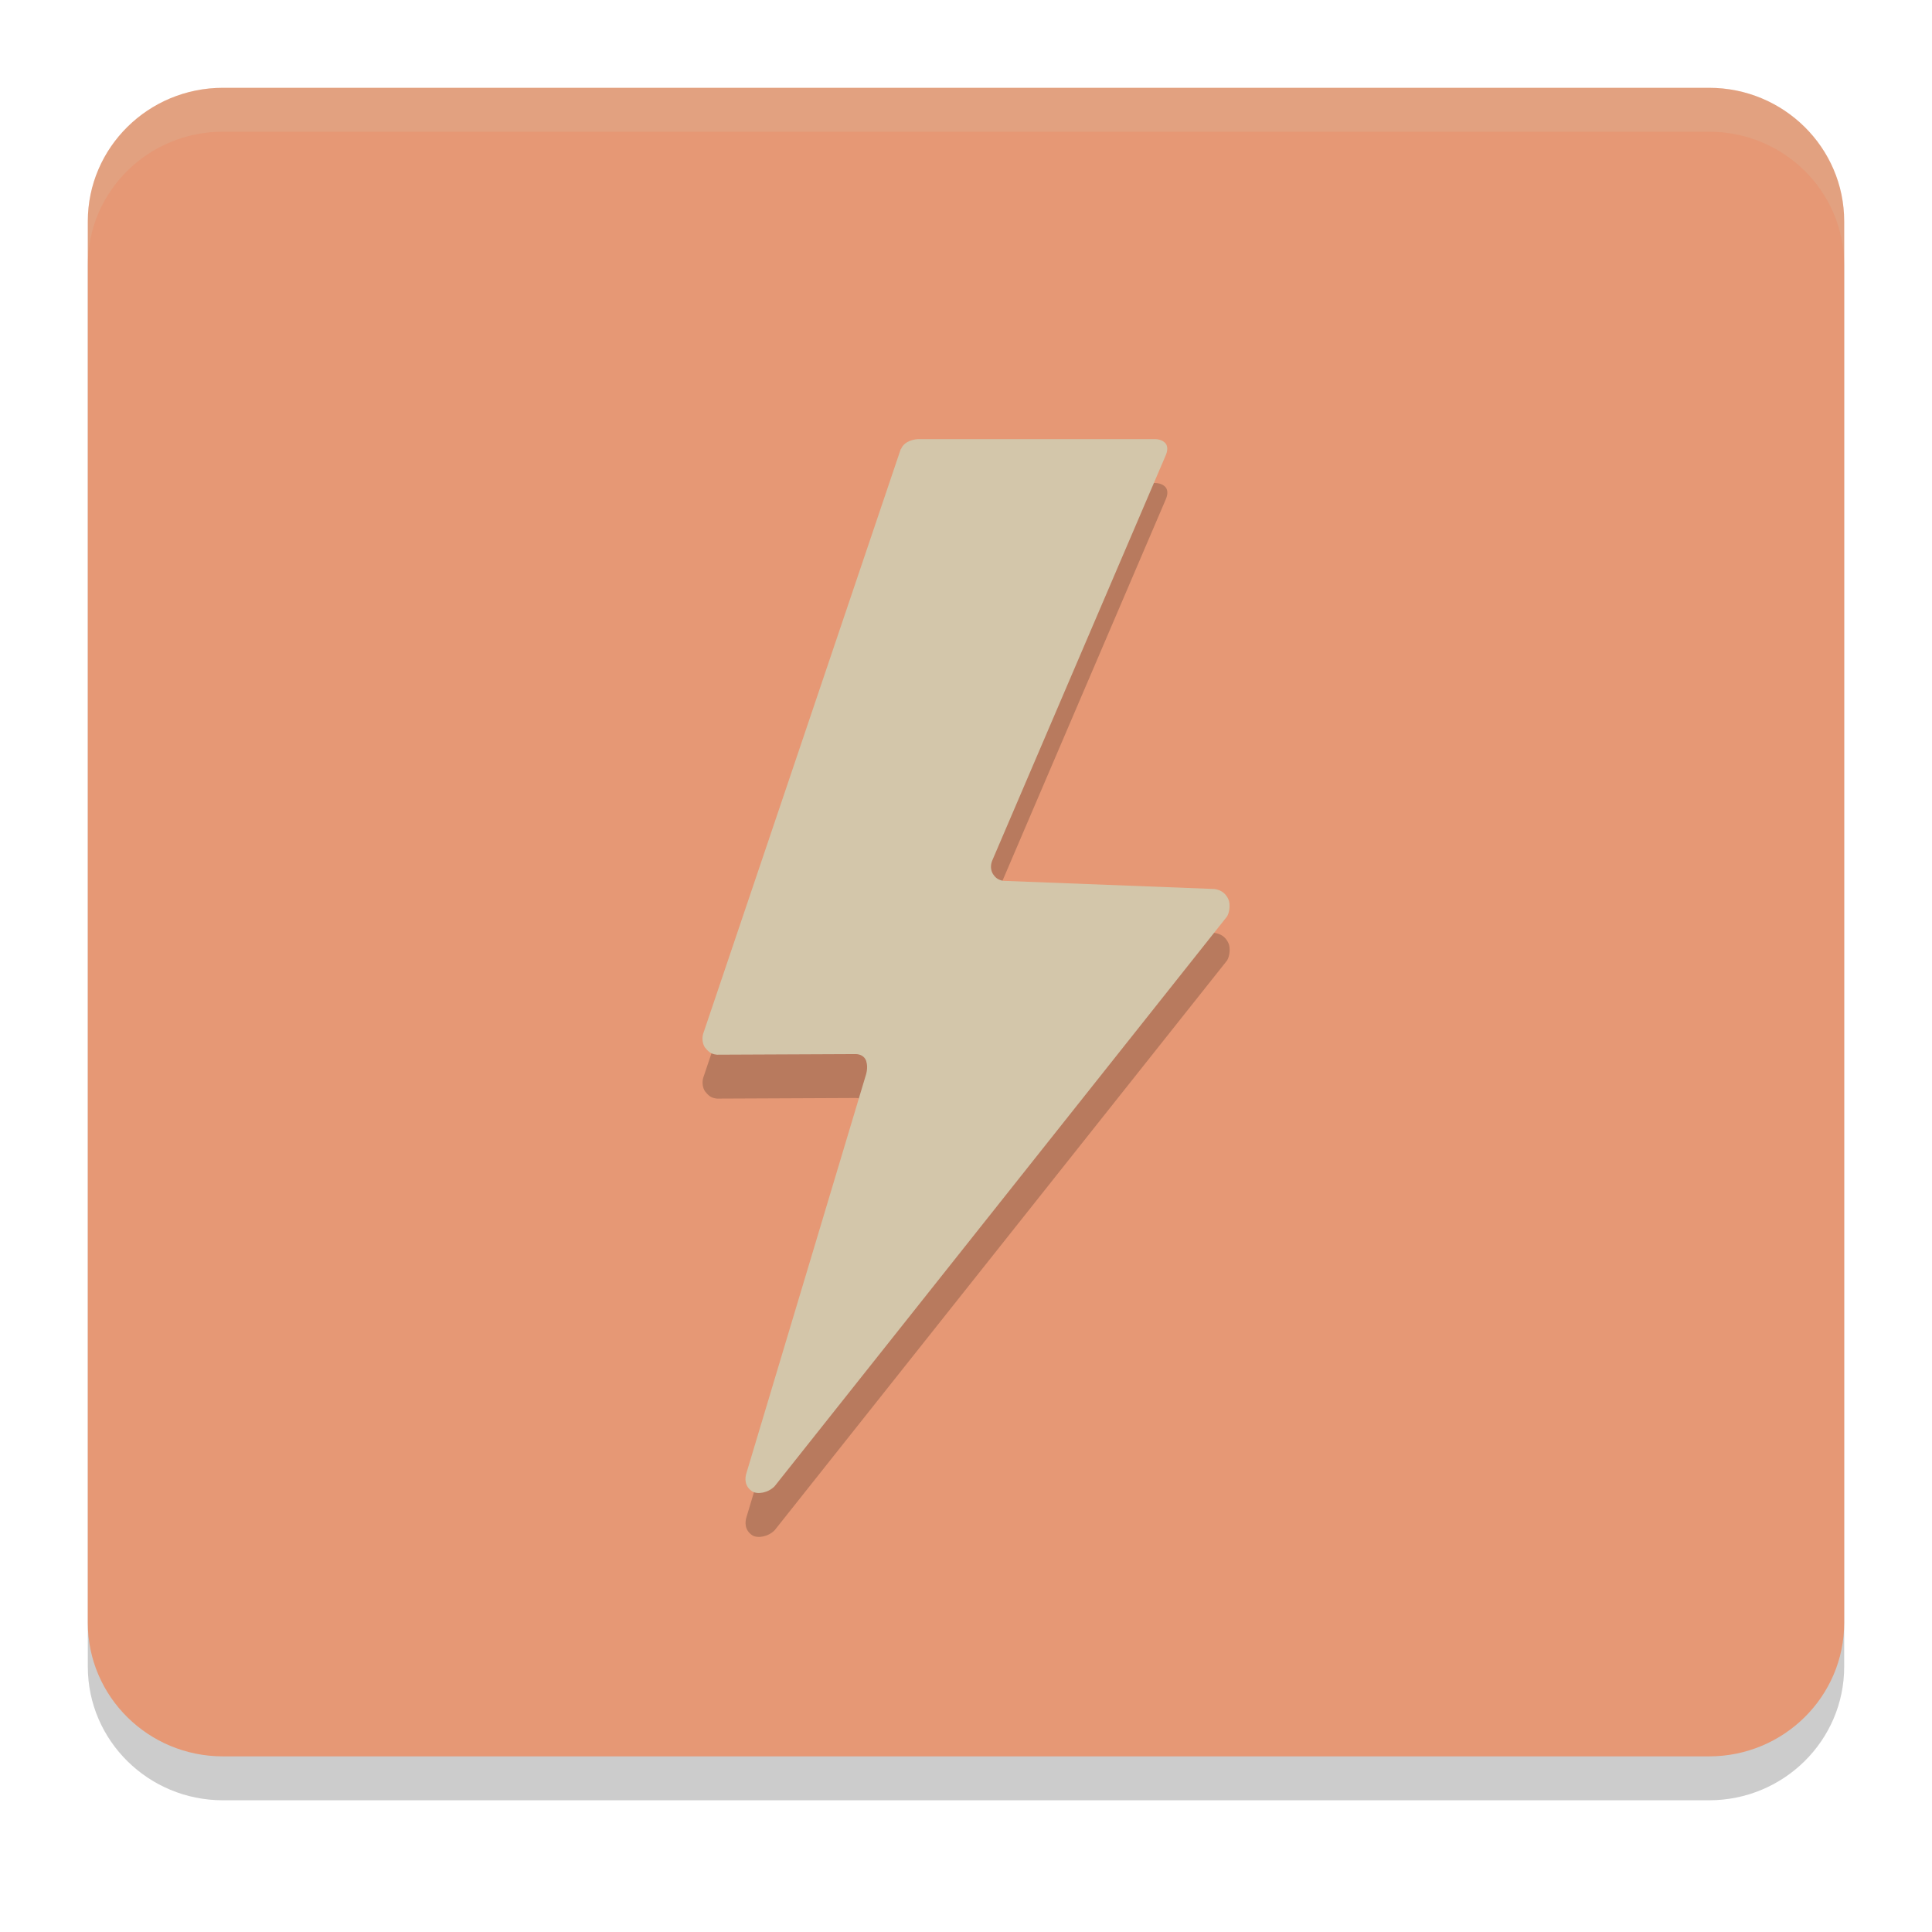 <svg xmlns="http://www.w3.org/2000/svg" width="22" height="22" version="1.1">
 <path style="opacity:0.2" d="M 2.538,1.5 H 19.462 C 20.311,1.5 21,2.181 21,3.02 v 15.96 c 0,0.839 -0.689,1.52 -1.538,1.52 H 2.538 C 1.689,20.5 1,19.819 1,18.98 V 3.02 c 0,-0.839 0.689,-1.52 1.538,-1.52 z m 0,0"/>
 <path style="fill:#e69875" d="M 2.538,1 H 19.462 C 20.311,1 21,1.681 21,2.52 V 18.48 C 21,19.319 20.311,20 19.462,20 H 2.538 C 1.689,20 1,19.319 1,18.48 V 2.52 C 1,1.681 1.689,1 2.538,1 Z m 0,0"/>
 <path style="opacity:0.2" d="M 10.257,5.614 8.008,12.272 c -0.017,0.059 -0.004,0.12 0.02,0.155 0.03,0.035 0.057,0.076 0.137,0.083 l 1.578,-0.007 c 0.053,0 0.101,0.024 0.121,0.076 0.013,0.045 0.016,0.09 0,0.152 l -1.367,4.556 c -0.01,0.041 -0.024,0.134 0.07,0.196 0.061,0.037 0.181,0.017 0.255,-0.059 l 5.151,-6.487 c 0.034,-0.055 0.037,-0.151 0.016,-0.196 -0.02,-0.045 -0.063,-0.107 -0.163,-0.118 l -2.404,-0.093 c -0.07,-0.014 -0.093,-0.048 -0.113,-0.076 -0.026,-0.042 -0.034,-0.1 -0.006,-0.162 l 1.969,-4.599 c 0.026,-0.058 0.026,-0.099 0.01,-0.131 -0.014,-0.027 -0.057,-0.062 -0.133,-0.062 h -2.684 c -0.037,0 -0.164,0.014 -0.204,0.114 z"/>
 <path style="fill:#d3c6aa" d="m 10.257,5.114 -2.25,6.658 c -0.017,0.059 -0.004,0.12 0.02,0.155 0.03,0.035 0.057,0.076 0.137,0.083 l 1.578,-0.007 c 0.053,0 0.101,0.024 0.121,0.076 0.013,0.045 0.016,0.09 0,0.152 l -1.367,4.556 c -0.01,0.041 -0.024,0.134 0.07,0.196 0.061,0.037 0.181,0.017 0.255,-0.059 l 5.151,-6.487 c 0.034,-0.055 0.037,-0.151 0.016,-0.196 -0.02,-0.045 -0.063,-0.107 -0.163,-0.118 l -2.404,-0.093 c -0.07,-0.014 -0.093,-0.048 -0.113,-0.076 -0.026,-0.042 -0.034,-0.1 -0.006,-0.162 l 1.969,-4.599 c 0.026,-0.058 0.026,-0.099 0.01,-0.131 -0.014,-0.027 -0.057,-0.062 -0.133,-0.062 h -2.684 c -0.037,0 -0.164,0.014 -0.204,0.114 z"/>
 <path style="opacity:0.2;fill:#d3c6aa" d="M 2.538,1 C 1.688,1 1,1.68 1,2.52 V 3.02 C 1,2.18 1.688,1.5 2.538,1.5 H 19.462 C 20.312,1.5 21,2.18 21,3.02 V 2.52 C 21,1.68 20.312,1 19.462,1 Z"/>
</svg>
